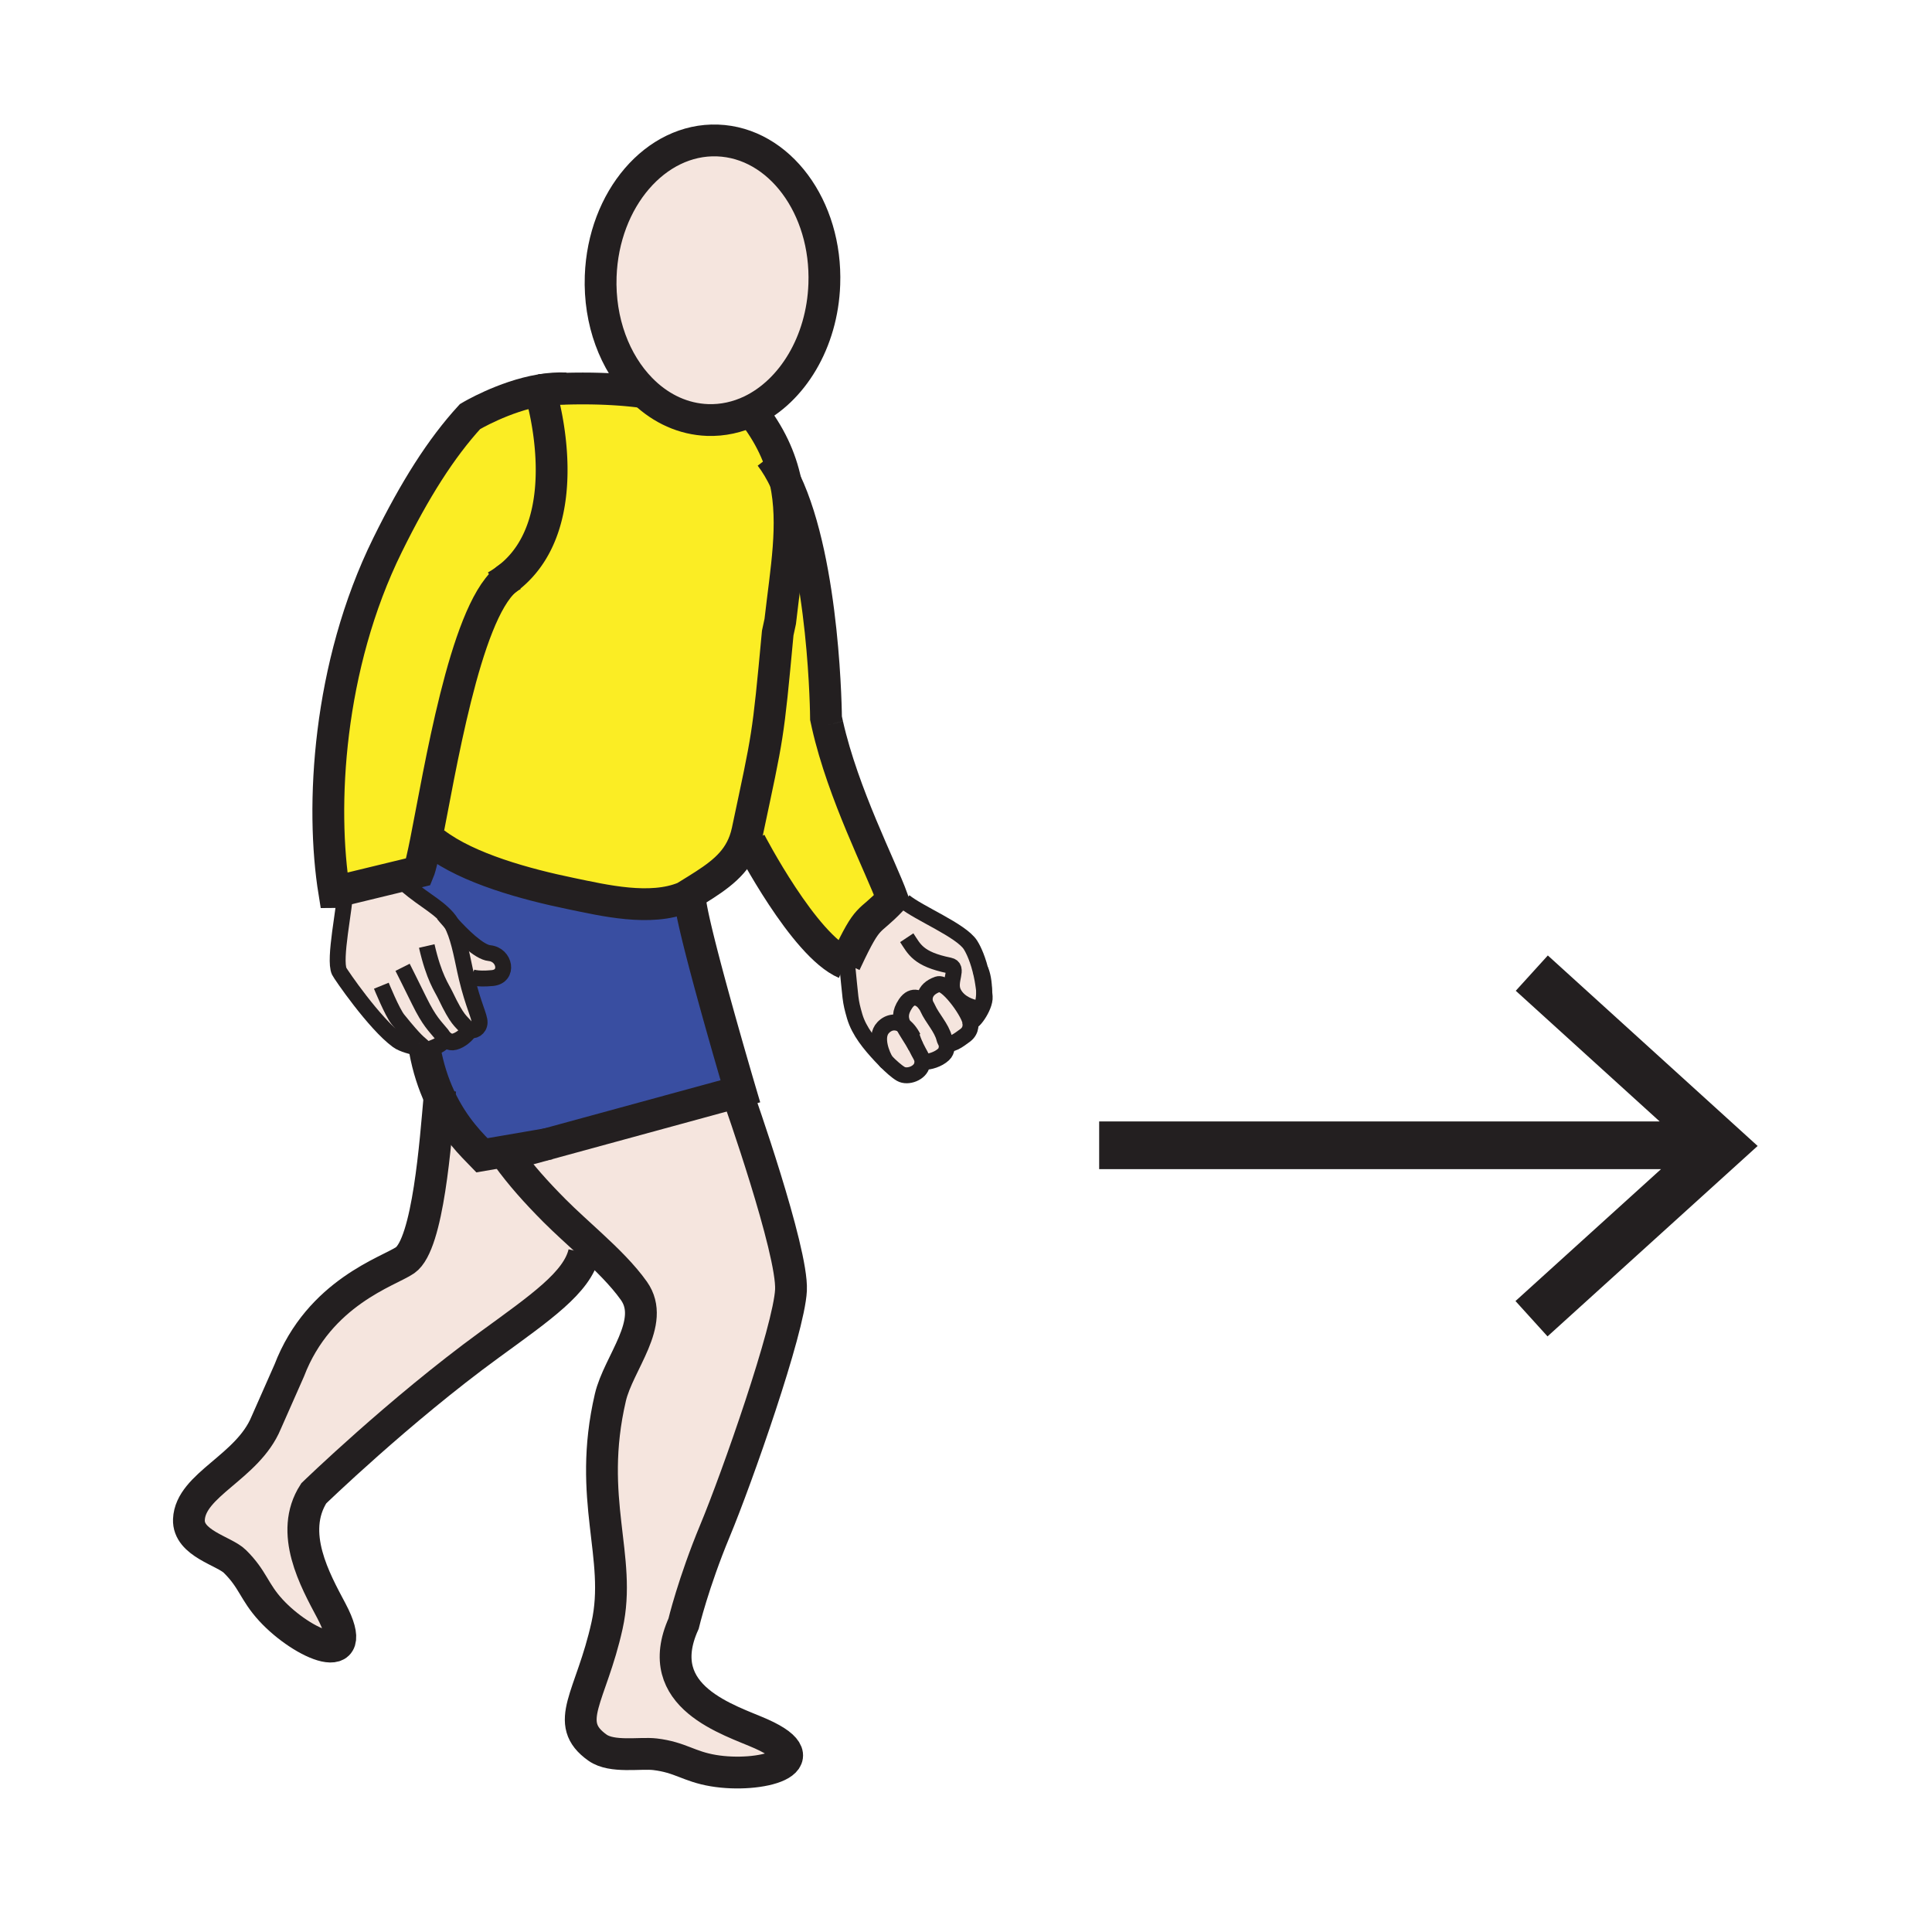 <?xml version="1.0"?><svg xmlns="http://www.w3.org/2000/svg" width="850.394" height="850.394" viewBox="0 0 850.394 850.394" overflow="visible"><path d="M372.69 422.52c9.82-20.92 9.33-15.49 19.62-26.34h.01l5.75.57c6.29 5.22 24.96 12.75 29.09 19.17.54.84 2.68 4.41 4.359 10.98.671 2.59 1.261 5.649 1.66 9.199v.03c.03 4.311-.819 8.19-2.93 7.76-4.03-.819-7.33-2.5-9.39-5.09l-.1.09c-2.88-3.52-6.08-6.31-8-5.64-6.78 2.36-6.03 7.35-5.21 9.09-2.02-3.01-5.87-5.17-8.97-.56-2.58 3.859-2.41 6.56-.93 9.64-3.09-2.14-6.47-1.689-8.92.9-3.91 4.069-.44 12.27 1.29 14.899-.94-.939-1.79-1.83-2.44-2.54-4.57-4.92-9.42-10.68-11.37-17.29-2.129-7.398-1.679-6.948-3.519-24.868z" fill="#f5e5de" class="aac-skin-fill"></path><path d="M392.31 396.18c-10.29 10.85-9.8 5.42-19.62 26.34-.22.48-.45.97-.69 1.48-18.16-7.79-41.77-53.35-41.77-53.35l-2.48-.42c.51-1.42.95-2.94 1.29-4.56 9.06-42.79 8.9-39.97 13.29-87.05l1.1-5.08c2.63-23.11 6.38-42.65 2.33-61.61 17.4 36.52 17.82 104.21 17.82 104.21.21.99.42 1.95.64 2.91 6.93 30.59 23.43 62.35 28.6 76.59-.17.18-.34.37-.51.54z" fill="#fbed24"></path><path d="M206.42 453.22l-.02.49c-.92 1.67-3.62 4.1-6.36 4.81-2.14.61-4.01-.97-4.74-1.699.65 2.439-3.01 3.689-6.08 4.93-.81.31-1.56.4-2.22.36a4.985 4.985 0 0 1-2.56-.931h-.01c-2.62-.3-7.29-1.56-9.38-3.1-10.27-7.51-25.18-29.34-25.73-30.54-2.48-5.27 2.49-27.9 2.71-36.05l22.71-5.51c10.55 9.8 16.81 11.92 22.21 18.01.62.69 1.19 1.51 1.71 2.43 2.91 5.1 4.46 13.34 6.05 20.82.23 1.069.46 2.1.7 3.08 2.87 12.029 5.8 17.229 5.69 19.779-.07 2.551-2.59 4.161-4.68 3.121zM426.95 449.34c.22.78.97 4.09-2.12 6.38-2.91 2.141-6.45 4.87-8.29 3.101-.39-.38-.71-.96-.92-1.79-1.21-4.75-5.3-8.811-7.28-13.261-.22-.479-.48-.97-.79-1.43-.82-1.74-1.57-6.729 5.21-9.09 1.92-.67 5.12 2.12 8 5.64 3.05 3.721 5.75 8.271 6.221 10.44l-.031.01z" fill="#f5e5de" class="aac-skin-fill"></path><path d="M407.55 442.34c.31.46.57.95.79 1.43 1.98 4.45 6.07 8.511 7.28 13.261.21.83.53 1.41.92 1.79.25 1.229.5 3.739-1.23 5.319-2.36 2.221-6.29 3.33-8.41 3.221l-.91-.03c.02-2.04-1.19-3.15-2.82-6.62h-.01c-2.18-3.93-4.29-6.74-5.51-9.29-1.48-3.08-1.65-5.78.93-9.64 3.1-4.611 6.95-2.451 8.97.559z" fill="#f5e5de" class="aac-skin-fill"></path><path d="M403.17 460.71c1.63 3.47 2.84 4.58 2.82 6.62 0 .37-.04.77-.13 1.22-.71 3.82-6.38 5.87-9.36 4.141-1.86-1.07-4.39-3.381-6.47-5.46-.01 0-.01 0-.01-.011-1.73-2.63-5.2-10.83-1.29-14.899 2.45-2.59 5.83-3.04 8.92-.9 1.22 2.55 3.33 5.36 5.51 9.29h.01zM283.52 172.67c-.49-.47-.97-.94-1.45-1.43-11.41-11.65-18.39-29.68-17.67-49.66 1.22-33.96 24.24-60.72 51.41-59.75 27.19.97 48.24 29.3 47.02 63.28-.9 25.53-14.14 47-32.2 55.68-5.97 2.85-12.47 4.32-19.22 4.08-10.53-.39-20.14-4.87-27.89-12.2zM240.86 503.57l83.61-22.83.46 1.689s24.1 68.03 23.23 85.45c-.87 17.43-23.8 82.72-33.41 105.79-9.6 23.08-13.87 41.021-13.87 41.021-14.66 32.55 20.5 42.35 34.26 48.52 27.31 12.25-.71 19.58-21.14 16.15-10.93-1.82-14.49-5.87-25.68-7.2-6.56-.78-18.92 1.63-25.31-2.9-15.56-11-2.81-22.16 4.19-53.77 6.71-30.25-8.98-55.42 1.46-100.37 3.55-15.23 20.22-33 10.37-46.93-4.94-6.971-11.87-13.74-18.97-20.32-5.52-5.11-11.13-10.11-15.99-14.98-8.12-8.18-14.72-15.52-20.98-24.17l.66-.479 17.11-4.671z" fill="#f5e5de" class="aac-skin-fill"></path><path d="M224.09 254.12c30.83-24.48 14.29-79.71 14.29-79.71l-.45-2.69c.2-.04.41-.07.61-.1h.03c4.97-.37 25.49-1.65 44.95 1.05 7.75 7.33 17.36 11.81 27.89 12.2 6.75.24 13.25-1.23 19.22-4.08 8.36 10.54 12.91 20.75 15.13 31.14 4.05 18.96.3 38.5-2.33 61.61l-1.1 5.08c-4.39 47.08-4.23 44.26-13.29 87.05-.34 1.62-.78 3.14-1.29 4.56-3.62 9.96-11.35 15.37-21.2 21.49l-4.47 2.76-.75.46c-15.02 6.3-35.61 1.35-50-1.62-19.9-4.11-45.21-11-59.95-22.2l-3.92-.79c6.09-30.51 17.1-99.63 35-114.98.56-.4 1.1-.81 1.63-1.23z" fill="#fbed24"></path><path d="M193.46 482.85c-2.67-5.79-4.99-12.649-6.46-20.739.66.04 1.41-.051 2.22-.36 3.07-1.24 6.73-2.49 6.08-4.93.73.729 2.6 2.31 4.74 1.699 2.74-.71 5.44-3.14 6.36-4.81l.02-.49c2.09 1.04 4.61-.569 4.68-3.12.11-2.55-2.82-7.75-5.69-19.779l1.69-.41s2.34 1.3 9.65.59c7.31-.72 5.6-10.29-1.3-10.97-4.67-.45-12.33-8.18-16.79-13.11-.52-.92-1.09-1.74-1.71-2.43-5.4-6.09-11.66-8.21-22.21-18.01l9.47-2.29c.87-2.1 1.95-6.86 3.25-13.36l3.92.79c14.74 11.2 40.05 18.09 59.95 22.2 14.39 2.97 34.98 7.92 50 1.62l.75-.46 1.84 2.98c2.46 16.94 21.96 82.89 21.96 82.89l-1.41.391-83.61 22.83-28.71 4.939c-3.92-4.081-12.32-11.841-18.69-25.661z" fill="#394ea1"></path><path d="M223.09 508.72c6.26 8.65 12.86 15.99 20.98 24.17 4.86 4.87 10.47 9.87 15.99 14.98l-2.98 3.62c-3.04 12.939-18.88 23.859-41.69 40.47-39.7 28.92-77.29 65.35-77.29 65.35-11.16 17.341.66 38.33 7.74 51.671 14.01 26.42-12.6 14.979-26.63-.271-7.48-8.16-7.81-13.53-15.82-21.43-4.71-4.65-20.66-7.9-20.24-18.431.65-15.409 25.84-22.96 33.98-42.56l10.18-23.04c13.22-34.5 43.89-43.62 51-48.55 10.22-7.07 13.43-52.82 15.15-71.851 6.37 13.82 14.77 21.58 18.69 25.66l28.71-4.939-17.11 4.67-.66.481z" fill="#f5e5de" class="aac-skin-fill"></path><path d="M222.46 255.35c-17.9 15.35-28.91 84.47-35 114.98-1.3 6.5-2.38 11.26-3.25 13.36l-9.47 2.29-22.71 5.51-4.87 1.18c-.01.02-.02.02-.03.02-6.07-37.5-2.91-99.34 23.46-152.81 12.03-24.41 23.49-42.53 36.3-56.52 0 0 14.77-8.9 31.04-11.64l.45 2.69s16.54 55.23-14.29 79.71c-.55.35-1.09.76-1.63 1.23z" fill="#fbed24"></path><path d="M215.45 419.53c6.9.68 8.61 10.25 1.3 10.97-7.31.71-9.65-.59-9.65-.59l-1.69.41c-.24-.98-.47-2.011-.7-3.08-1.59-7.48-3.14-15.72-6.05-20.82 4.46 4.93 12.12 12.66 16.79 13.11z" fill="#f5e5de" class="aac-skin-fill"></path><g fill="none" stroke="#231f20"><path stroke-width="21" d="M483.81 504.12h272.61M674.24 428.33l83.78 76.07-83.91 76.05"></path><path d="M282.07 171.24c.48.49.96.96 1.45 1.43 7.75 7.33 17.36 11.81 27.89 12.2 6.75.24 13.25-1.23 19.22-4.08 18.06-8.68 31.3-30.15 32.2-55.68 1.22-33.98-19.83-62.31-47.02-63.28-27.17-.97-50.19 25.79-51.41 59.75-.72 19.98 6.26 38.01 17.67 49.66" stroke-width="14"></path><path d="M330 180c.21.26.43.53.63.79 8.36 10.54 12.91 20.75 15.13 31.14 4.05 18.96.3 38.5-2.33 61.61l-1.1 5.08c-4.39 47.08-4.23 44.26-13.29 87.05-.34 1.62-.78 3.14-1.29 4.56-3.62 9.96-11.35 15.37-21.2 21.49l-4.47 2.76-.75.46c-15.02 6.3-35.61 1.35-50-1.62-19.9-4.11-45.21-11-59.95-22.2M238.57 171.62c3.47-.56 6.99-.82 10.45-.65M227.25 252.63c-1.08.3-2.13.8-3.16 1.49-.55.35-1.09.76-1.63 1.23-17.9 15.35-28.91 84.47-35 114.98-1.3 6.5-2.38 11.26-3.25 13.36l-9.47 2.29-22.71 5.51-4.87 1.18c-.01.02-.02.02-.03.02-6.07-37.5-2.91-99.34 23.46-152.81 12.03-24.41 23.49-42.53 36.3-56.52 0 0 14.77-8.9 31.04-11.64.2-.04.41-.07.61-.1" stroke-width="14"></path><path d="M184.44 461.18c1.43.15 2.25.021 1.7-.52-1.77-1.72-2.62-1.57-10.97-11.93-2.53-3.11-7.32-14.86-7.32-14.86" stroke-width="7" stroke-miterlimit="10"></path><path d="M152 390c.04.42.04.92.03 1.49-.22 8.15-5.19 30.78-2.71 36.05.55 1.2 15.46 23.03 25.73 30.54 2.09 1.54 6.76 2.8 9.38 3.1" stroke-width="7" stroke-miterlimit="10"></path><path d="M183.34 460.18s.38.5 1.09 1h.01c.62.44 1.49.86 2.56.931.66.04 1.41-.051 2.22-.36 3.07-1.24 6.73-2.49 6.08-4.93-.11-.431-.35-.9-.76-1.4-3.15-3.87-5.5-5.729-10.01-14.9-2.81-5.76-7.33-14.75-7.33-14.75" stroke-width="7" stroke-miterlimit="10"></path><path d="M194.98 456.47s.11.141.32.351c.73.729 2.6 2.31 4.74 1.699 2.74-.71 5.44-3.14 6.36-4.81" stroke-width="7.332" stroke-miterlimit="10"></path><path d="M174.18 385.46c.19.18.38.35.56.52 10.55 9.8 16.81 11.92 22.21 18.01.62.69 1.19 1.51 1.71 2.43 2.91 5.1 4.46 13.34 6.05 20.82.23 1.069.46 2.1.7 3.08 2.87 12.029 5.8 17.229 5.69 19.779-.07 2.551-2.59 4.16-4.68 3.12-.44-.21-.86-.54-1.23-1.01-2.5-3.1-3.66-2.64-9.12-14.06-1.73-3.61-5-7.73-8.23-21.75" stroke-width="7" stroke-miterlimit="10"></path><path d="M339.06 200.71c2.48 3.23 4.7 7.02 6.7 11.22 17.4 36.52 17.82 104.21 17.82 104.21.21.99.42 1.95.64 2.91M364.22 319.05c6.93 30.59 23.43 62.35 28.6 76.59-.17.18-.34.37-.51.54-10.29 10.85-9.8 5.42-19.62 26.34-.22.48-.45.97-.69 1.48M372 424c-18.16-7.79-41.77-53.35-41.77-53.35" stroke-width="14"></path><path d="M433.18 436.13c.09.83.17 1.7.24 2.59.34 4.54-5.92 13-6.439 10.61-.471-2.17-3.17-6.72-6.221-10.44-2.88-3.52-6.08-6.31-8-5.64-6.78 2.36-6.03 7.35-5.21 9.09.02.061.05.12.08.17M398.07 396.75c6.29 5.22 24.96 12.75 29.09 19.17.54.84 2.68 4.41 4.359 10.98.671 2.59 1.261 5.649 1.66 9.199" stroke-width="7"></path><path d="M426.89 449.17l.061.17c.22.78.97 4.09-2.12 6.38-2.91 2.141-6.45 4.87-8.29 3.101-.39-.38-.71-.96-.92-1.79-1.21-4.75-5.3-8.811-7.28-13.261-.22-.479-.48-.97-.79-1.43-2.02-3.01-5.87-5.17-8.97-.56-2.58 3.859-2.41 6.56-.93 9.64 1.22 2.55 3.33 5.36 5.51 9.29" stroke-width="7"></path><path d="M416.35 458.09s.1.28.19.73c.25 1.229.5 3.739-1.23 5.319-2.36 2.221-6.29 3.33-8.41 3.221M390.03 467.23c2.08 2.079 4.61 4.39 6.47 5.46 2.98 1.729 8.65-.32 9.36-4.141.09-.45.13-.85.13-1.22.02-2.04-1.19-3.15-2.82-6.62-.66-1.37-1.37-3.12-2.11-5.45M372 416c.26 2.41.49 4.57.69 6.52 1.84 17.92 1.39 17.47 3.52 24.87 1.95 6.61 6.8 12.37 11.37 17.29.65.71 1.5 1.601 2.44 2.54" stroke-width="7"></path><path d="M401.96 456.71c-1.25-2.47-2.74-4.22-4.31-5.29-3.09-2.14-6.47-1.689-8.92.9-3.91 4.069-.44 12.27 1.29 14.899 0 .011 0 .011.01.011 0 .02.01.029.02.039M431.5 426.85c.01.021.02.03.02.051 1 1.92 1.631 5.699 1.66 9.199v.03c.03 4.311-.819 8.19-2.93 7.76-4.03-.819-7.33-2.5-9.39-5.09-.47-.6-.88-1.25-1.21-1.95-2.41-5.109 2.79-10.95-1.81-11.89-13.79-2.79-15.41-7.22-18.72-12.21" stroke-width="7"></path><path d="M186.93 461.74c.02.12.04.25.07.37 1.47 8.09 3.79 14.949 6.46 20.739 6.37 13.82 14.77 21.58 18.69 25.66l28.71-4.939 1.15-.2" stroke-width="14"></path><path d="M193.75 479.77c-.09.921-.19 1.95-.29 3.08-1.72 19.03-4.93 64.78-15.15 71.851-7.11 4.93-37.78 14.05-51 48.55l-10.18 23.04c-8.14 19.6-33.33 27.15-33.98 42.56-.42 10.53 15.53 13.78 20.24 18.431 8.01 7.899 8.34 13.27 15.82 21.43 14.03 15.25 40.64 26.69 26.63.271-7.08-13.341-18.9-34.33-7.74-51.671 0 0 37.59-36.43 77.29-65.35 22.81-16.61 38.65-27.53 41.69-40.47" stroke-width="14"></path><path d="M324.93 482.43s24.1 68.03 23.23 85.45c-.87 17.43-23.8 82.72-33.41 105.79-9.6 23.08-13.87 41.021-13.87 41.021-14.66 32.55 20.5 42.35 34.26 48.52 27.31 12.25-.71 19.58-21.14 16.15-10.93-1.82-14.49-5.87-25.68-7.2-6.56-.78-18.92 1.63-25.31-2.9-15.56-11-2.81-22.16 4.19-53.77 6.71-30.25-8.98-55.42 1.46-100.37 3.55-15.23 20.22-33 10.37-46.93-4.94-6.971-11.87-13.74-18.97-20.32-5.52-5.11-11.13-10.11-15.99-14.98-8.12-8.18-14.72-15.52-20.98-24.17-.24-.33-.47-.66-.71-.989" stroke-width="14"></path><path d="M223.75 508.24l17.11-4.67 83.61-22.83 1.41-.391s-19.5-65.95-21.96-82.89M238.38 174.41s16.54 55.23-14.29 79.71a45.84 45.84 0 0 1-5.87 3.94M237.44 171.71s.38-.03 1.1-.09h.03c4.97-.37 25.49-1.65 44.95 1.05l1.07.15" stroke-width="14"></path><path d="M195.15 402.35s1.39 1.72 3.51 4.07c4.46 4.93 12.12 12.66 16.79 13.11 6.9.68 8.61 10.25 1.3 10.97-7.31.71-9.65-.59-9.65-.59" stroke-width="7" stroke-miterlimit="10"></path></g><path fill="none" d="M0 0h850.394v850.394H0z"></path></svg>